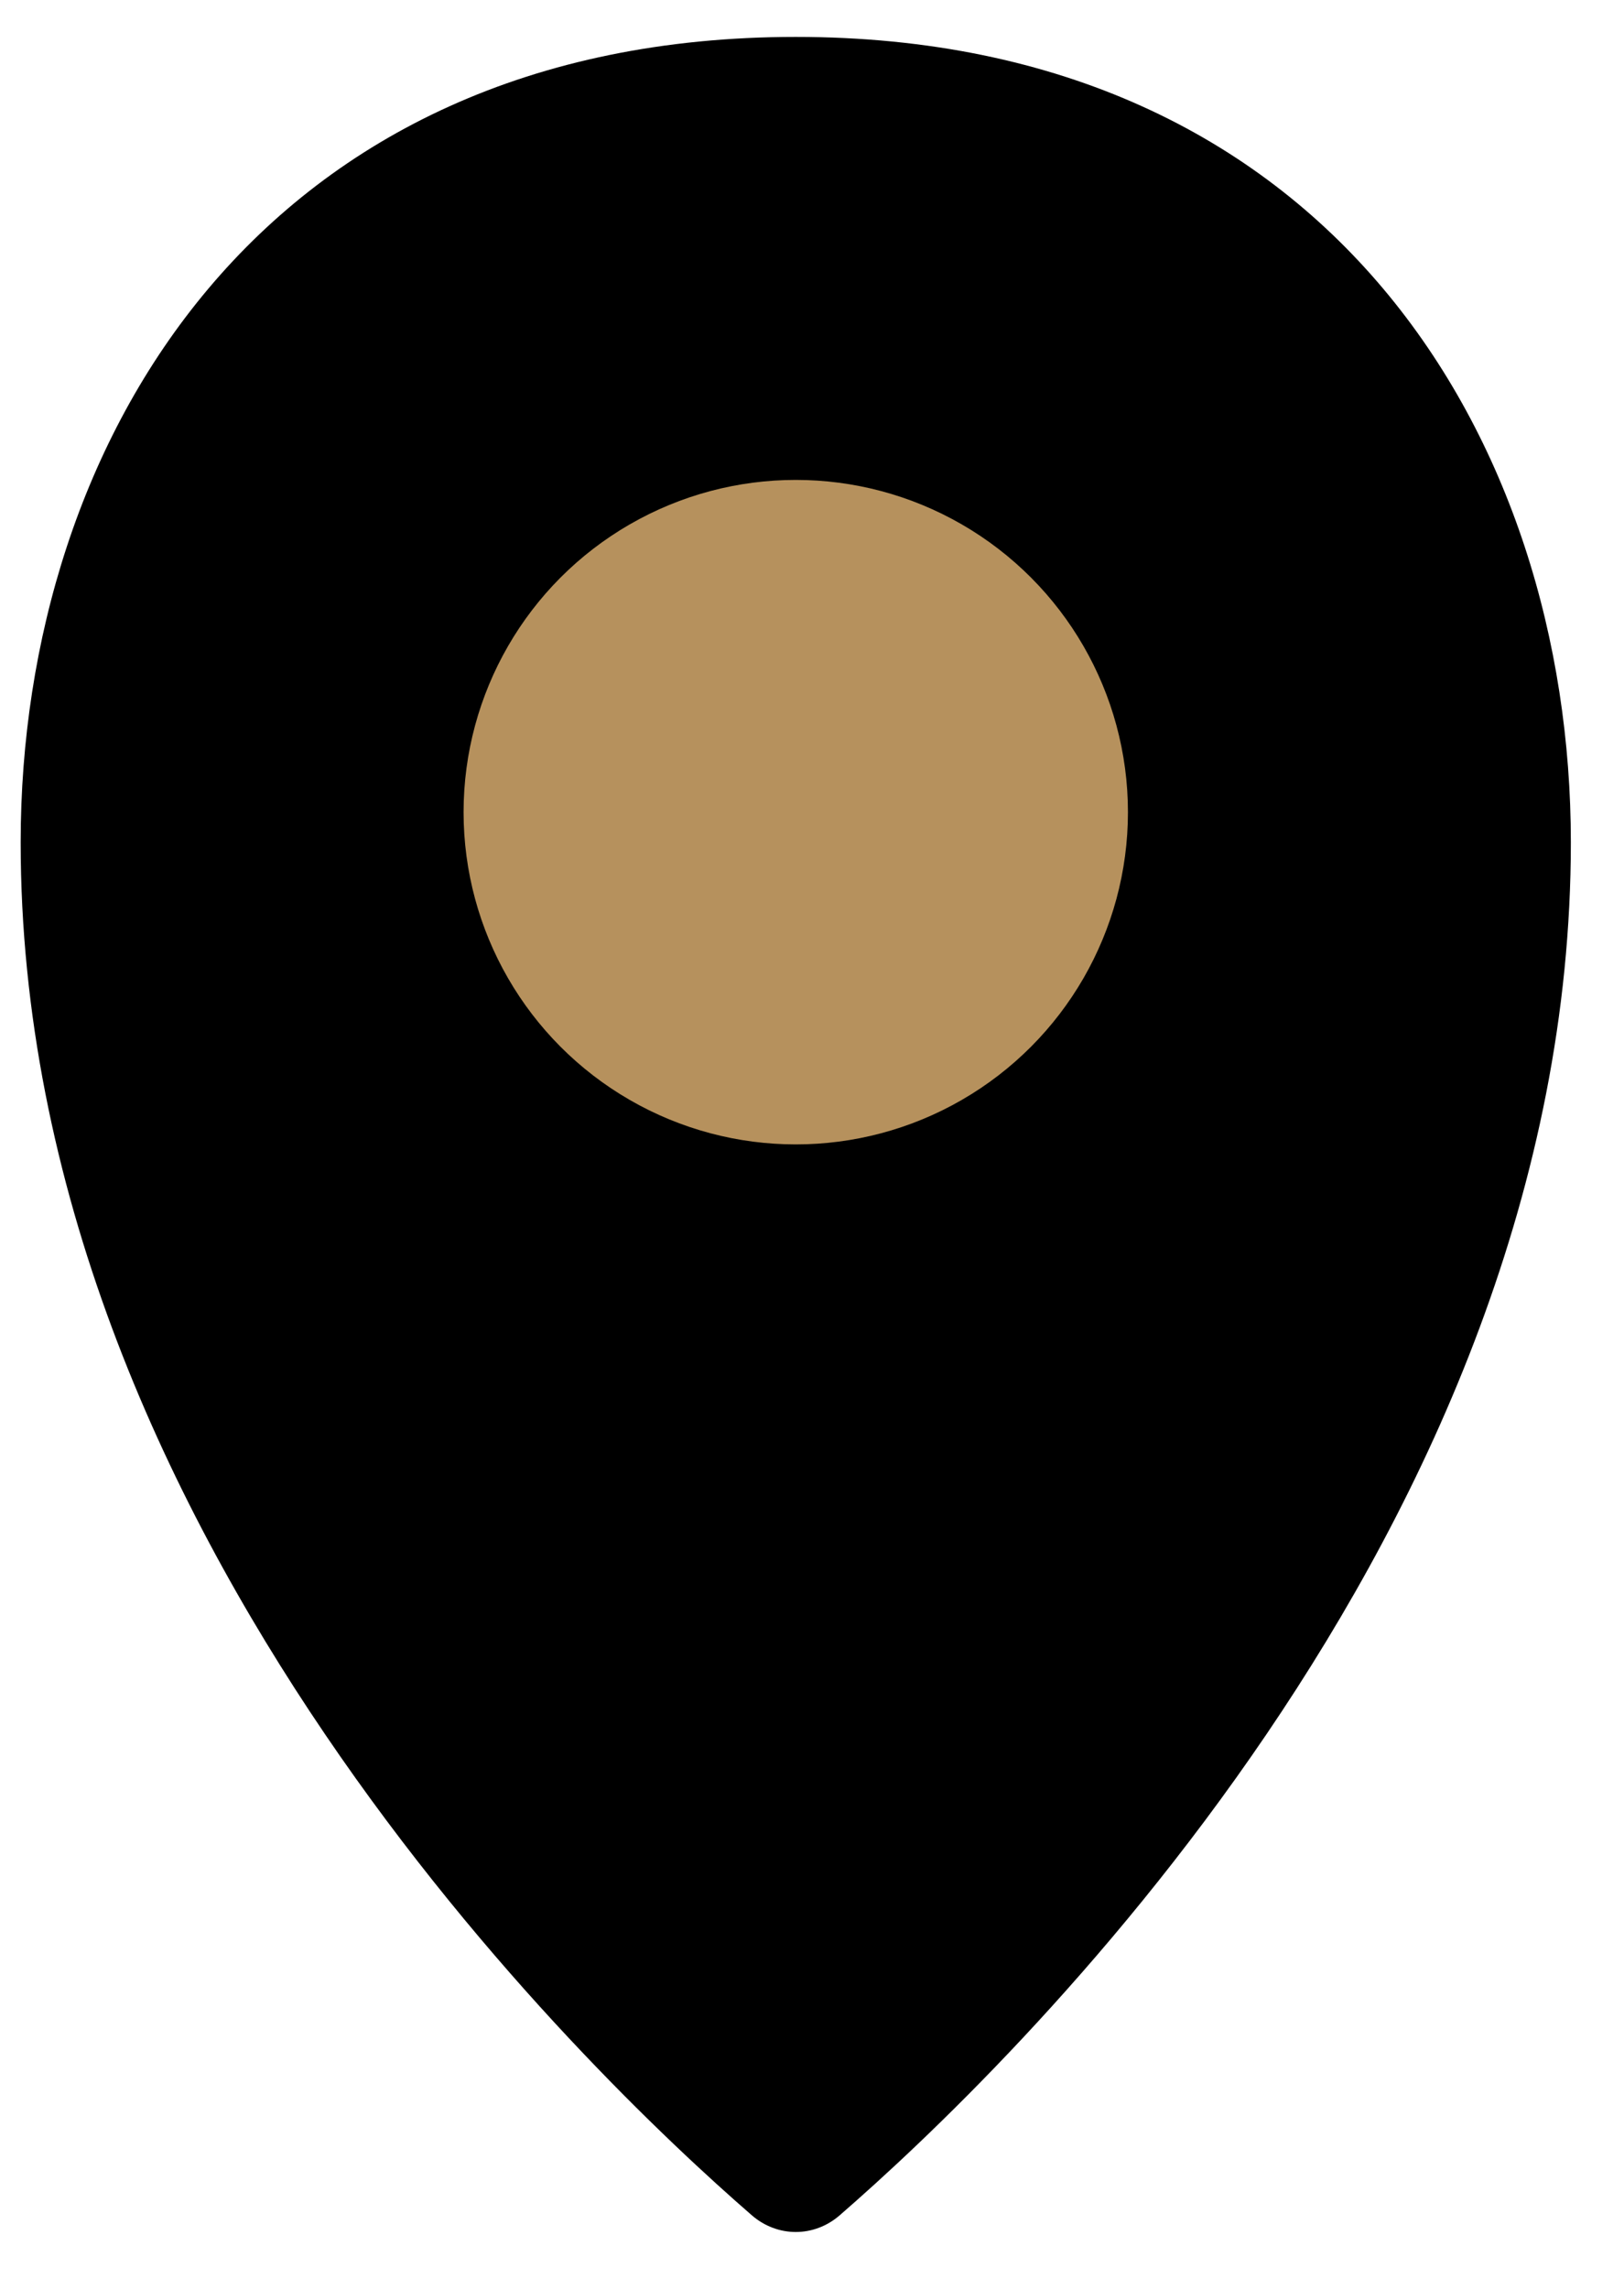 <svg width="22" height="31" viewBox="0 0 22 31" fill="none" xmlns="http://www.w3.org/2000/svg">
<path d="M21.28 11.409C21.28 20.744 13.591 28.082 11.373 30.006C11.027 30.305 10.534 30.305 10.187 30.006C7.969 28.082 0.28 20.744 0.28 11.409C0.28 5.955 3.561 0.5 10.78 0.5C17.999 0.5 21.28 5.955 21.28 11.409Z" fill="black"/>
<circle cx="10.78" cy="11" r="4.5" fill="#B6915D"/>
</svg>
